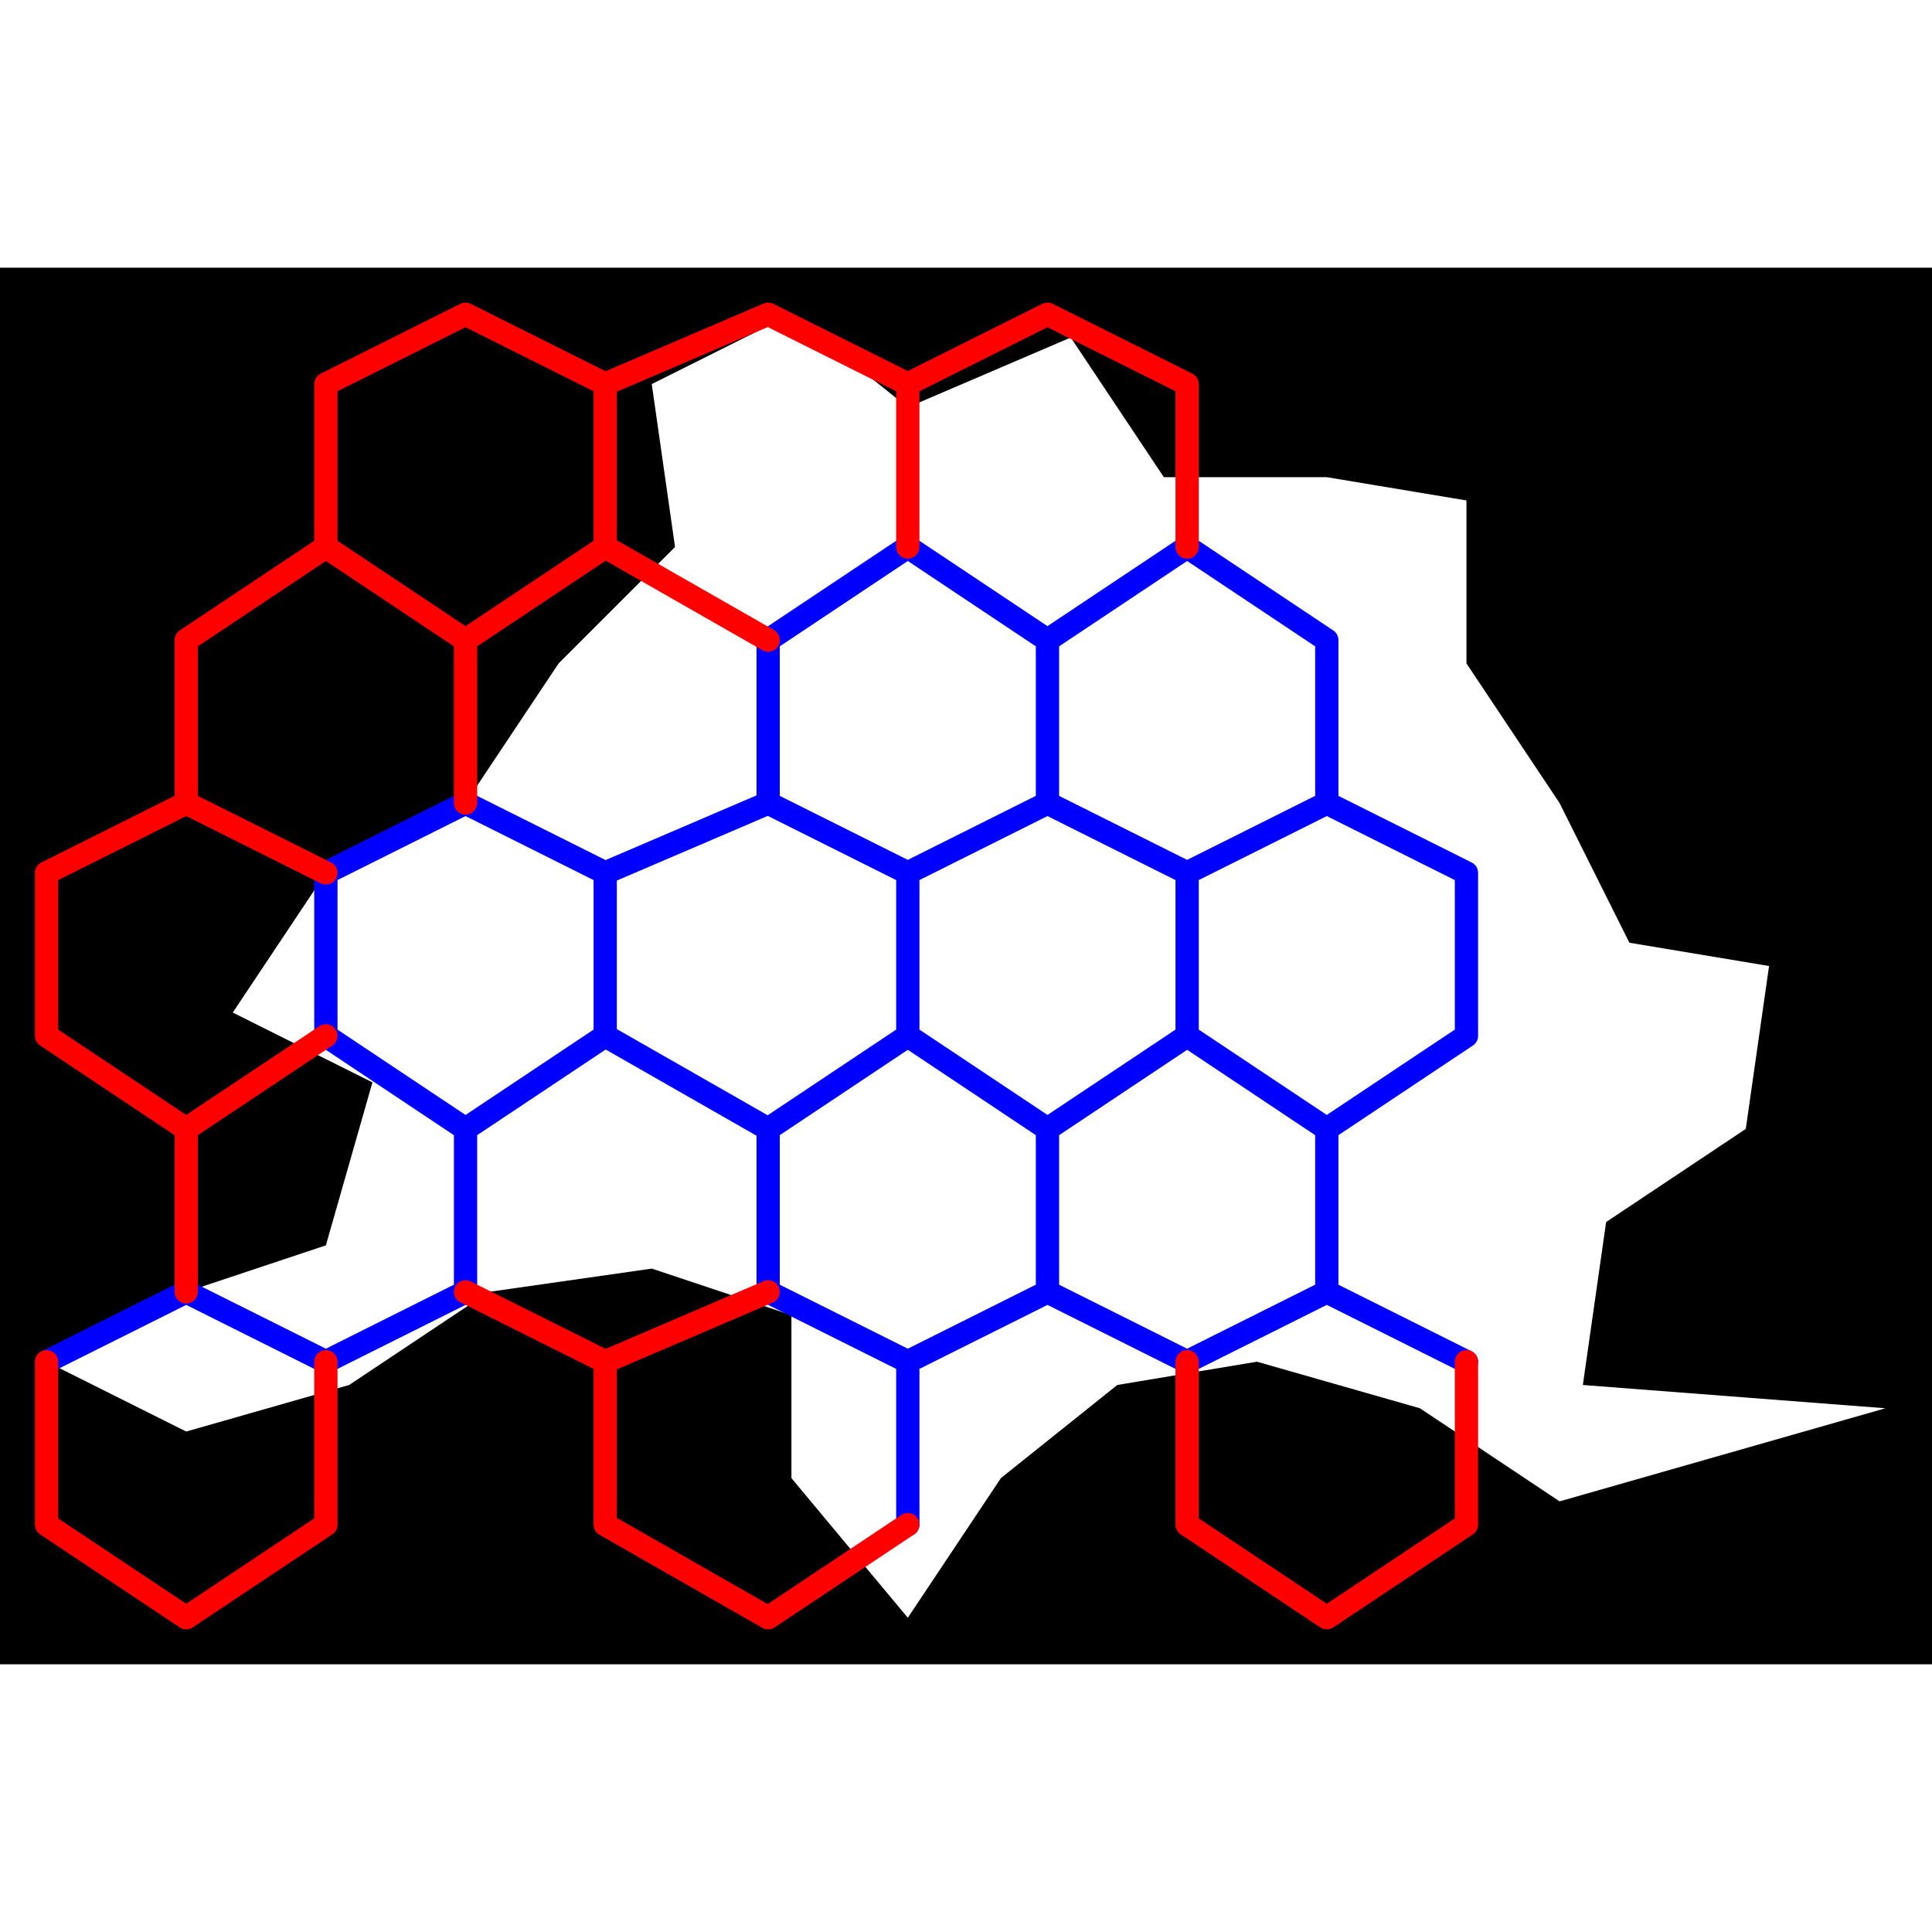 <svg height="500" viewBox="-2 -2 83 60" width="500" xmlns="http://www.w3.org/2000/svg">
<path class="hole" d="M0 45L6 48L13 46L19 42L26 41L32 43L32 50L37 56L41 50L46 46L52 45L59 47L65 51L79 47L66 46L67 39L73 35L74 28L68 27L65 21L61 15L61 8L55 7L48 7L44 1L37 4L32 0L26 3L27 10L22 15L18 21L12 24L8 30L14 33L12 40L6 42M-2 -2L81 -2L81 58L-2 58" style="fill:#00000066;fill-rule:evenodd;stroke:none;"/>
<path class="ok" d="M0 45L6 42M6 42L12 45M12 24L12 31M12 24L18 21M12 31L18 35M12 45L18 42M18 21L24 24M18 35L18 42M18 35L24 31M24 24L24 31M24 24L31 21M24 31L31 35M31 14L31 21M31 14L37 10M31 21L37 24M31 35L31 42M31 35L37 31M31 42L37 45M37 10L43 14M37 24L37 31M37 24L43 21M37 31L43 35M37 45L37 52M37 45L43 42M43 14L43 21M43 14L49 10M43 21L49 24M43 35L43 42M43 35L49 31M43 42L49 45M49 10L55 14M49 24L49 31M49 24L55 21M49 31L55 35M49 45L55 42M55 14L55 21M55 21L61 24M55 35L55 42M55 35L61 31M55 42L61 45M61 24L61 31" style="fill:none;stroke:#0000ff;stroke-linecap:round"/>
<path class="short" d="" style="fill:none;stroke:#00ff99;stroke-linecap:round"/>
<path class="long" d="" style="fill:none;stroke:#ff0099;stroke-linecap:round"/>
<path class="out" d="M0 24L0 31M0 24L6 21M0 31L6 35M0 45L0 52M0 52L6 56M6 14L6 21M6 14L12 10M6 21L12 24M6 35L6 42M6 35L12 31M6 56L12 52M12 3L12 10M12 3L18 0M12 10L18 14M12 45L12 52M18 0L24 3M18 14L18 21M18 14L24 10M18 42L24 45M24 3L24 10M24 3L31 0M24 10L31 14M24 45L24 52M24 45L31 42M24 52L31 56M31 0L37 3M31 56L37 52M37 3L37 10M37 3L43 0M43 0L49 3M49 3L49 10M49 45L49 52M49 52L55 56M55 56L61 52M61 45L61 52" style="fill:none;stroke:#ff0000;stroke-linecap:round"/>
</svg>